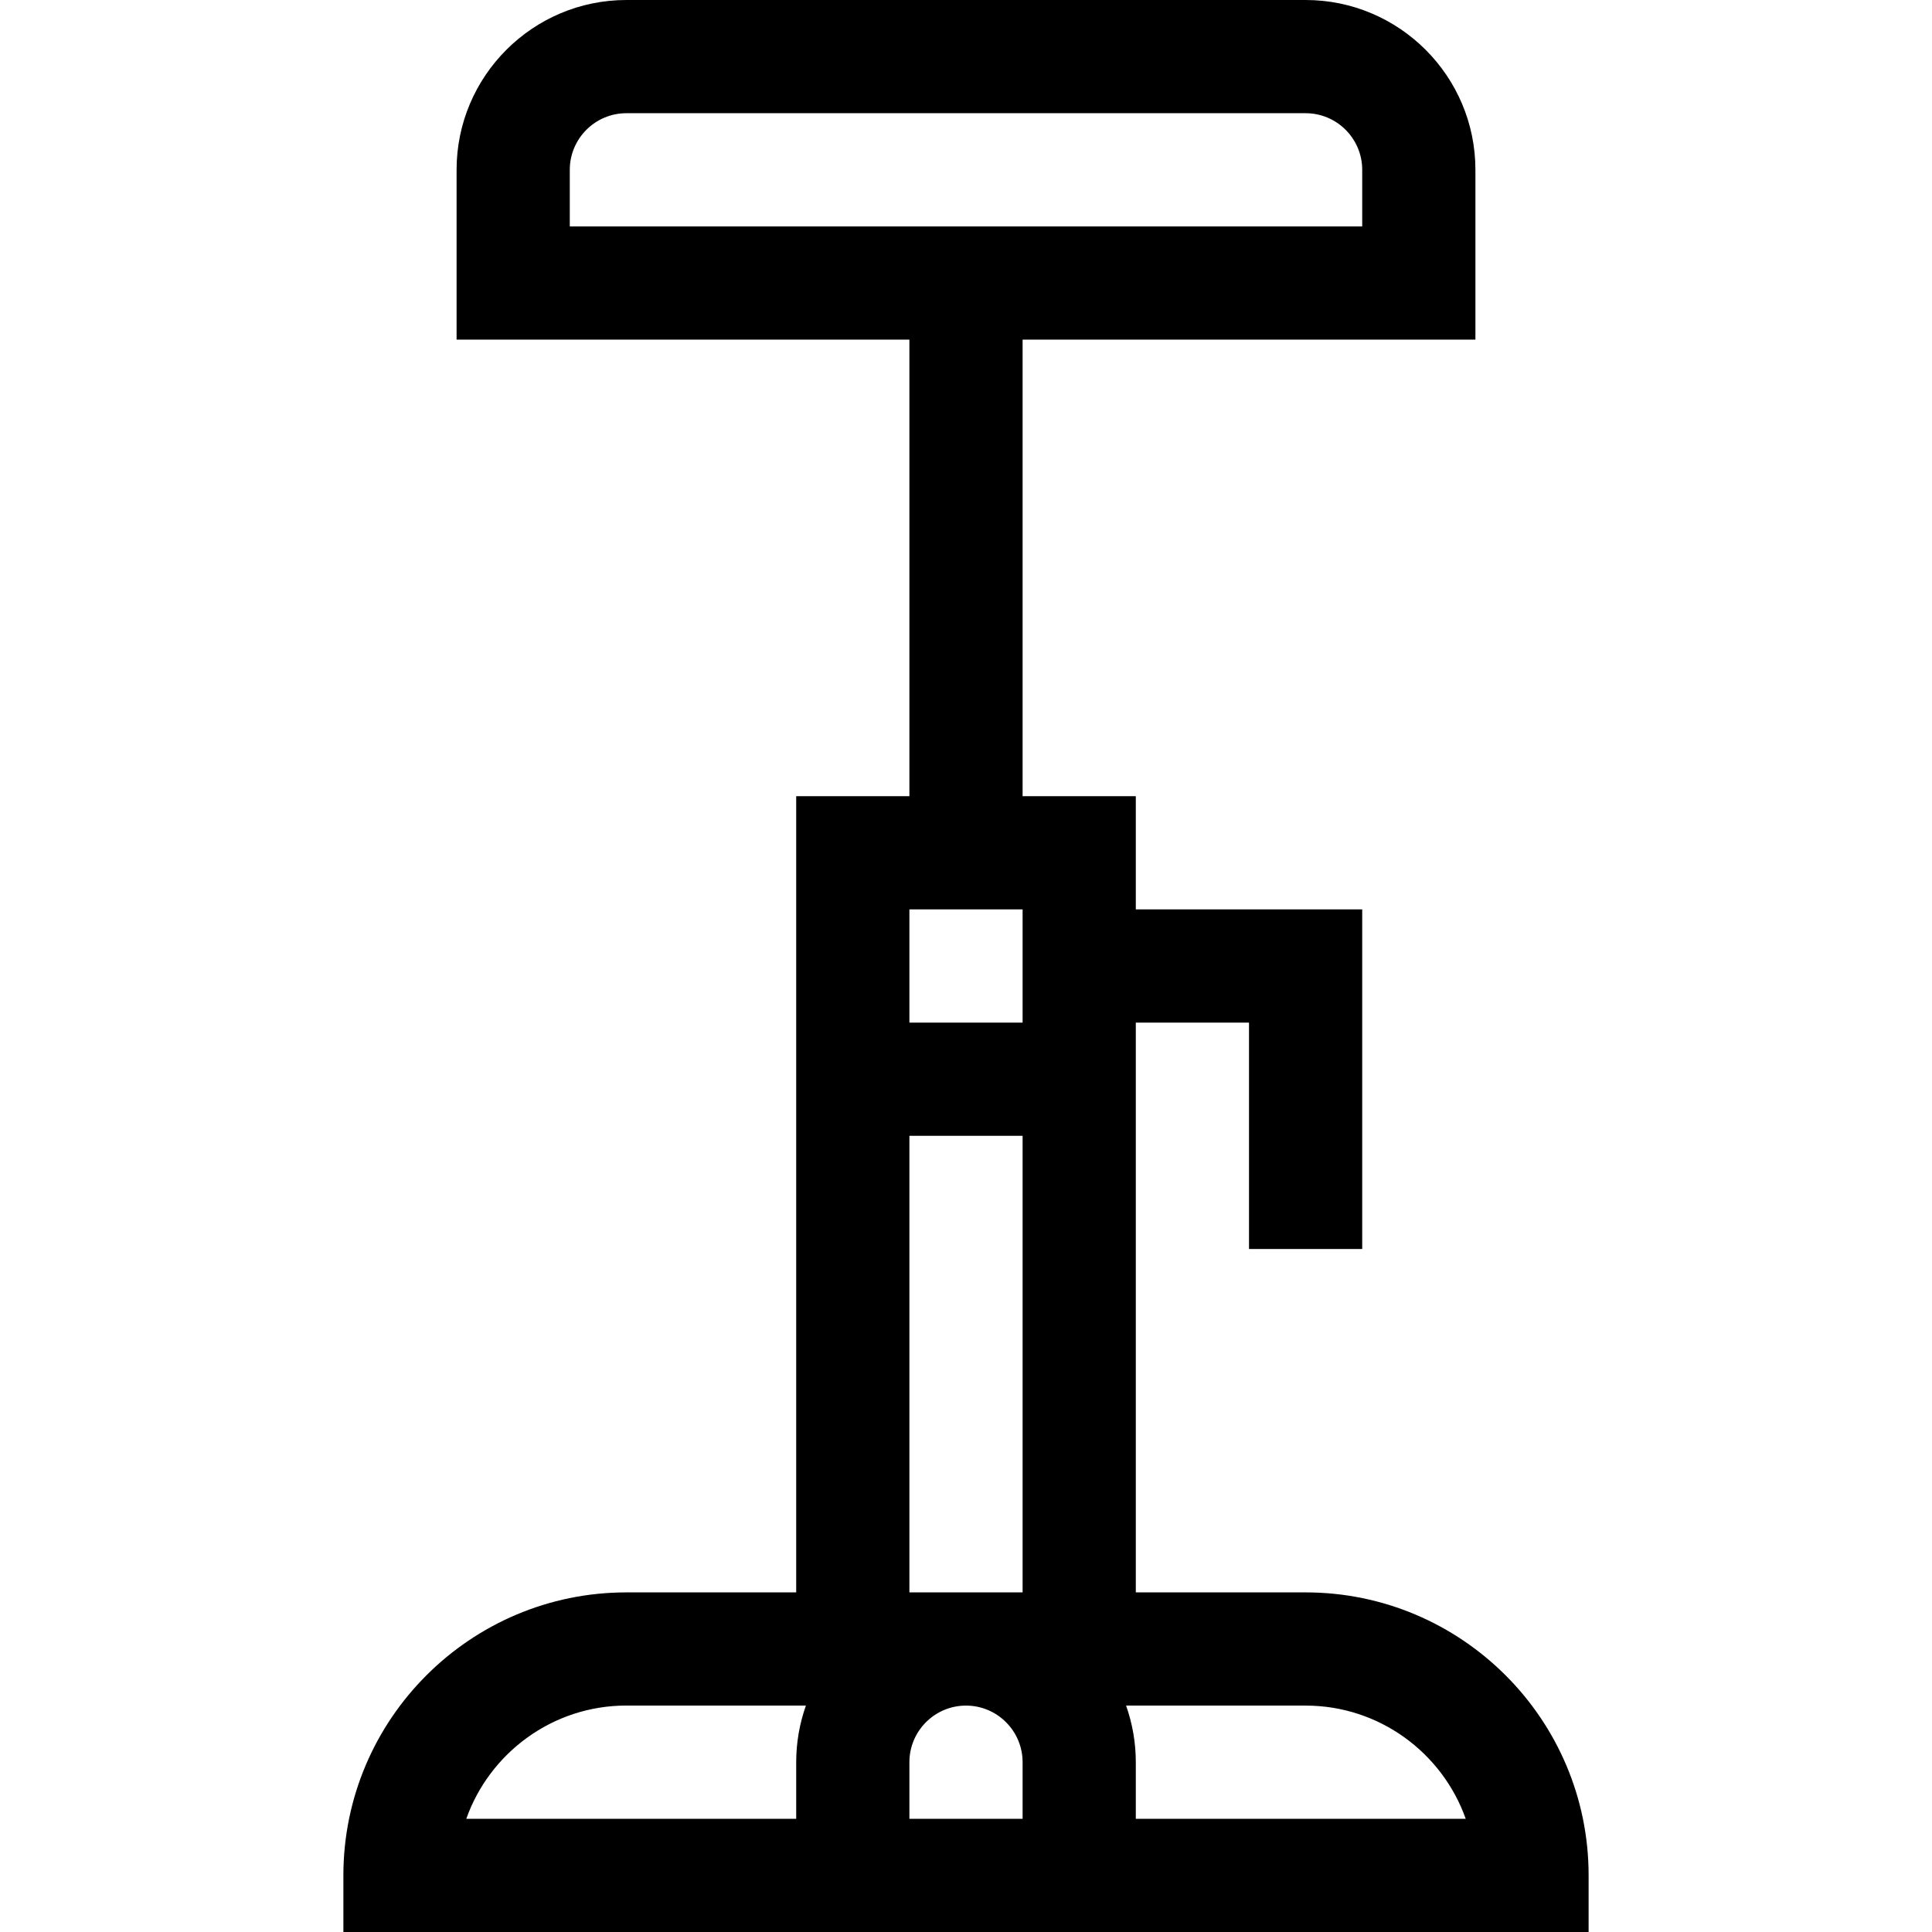 <svg height="512pt" viewBox="-91 0 512 512" width="512pt" xmlns="http://www.w3.org/2000/svg"><path d="m120 211v211h-45c-41.355 0-75 33.645-75 75v15h330v-15c0-41.355-33.645-75-75-75h-45v-151h30v60h30v-90h-60v-30h-30v-121h120v-45c0-24.812-20.188-45-45-45h-180c-24.812 0-45 20.188-45 45v45h120v121zm-60-166c0-8.27 6.73-15 15-15h180c8.27 0 15 6.73 15 15v15h-210zm120 196v30h-30v-30zm-30 181v-121h30v121zm-117.43 60c6.191-17.461 22.875-30.012 42.43-30.012h47.578c-1.664 4.695-2.578 9.754-2.578 15.012v15zm147.43 0h-30v-15c0-8.27 6.73-15 15-15s15 6.73 15 15zm117.43 0h-87.43v-15c0-5.258-.914-10.305-2.578-15h47.578c19.559 0 36.238 12.539 42.43 30zm0 0"/></svg>
